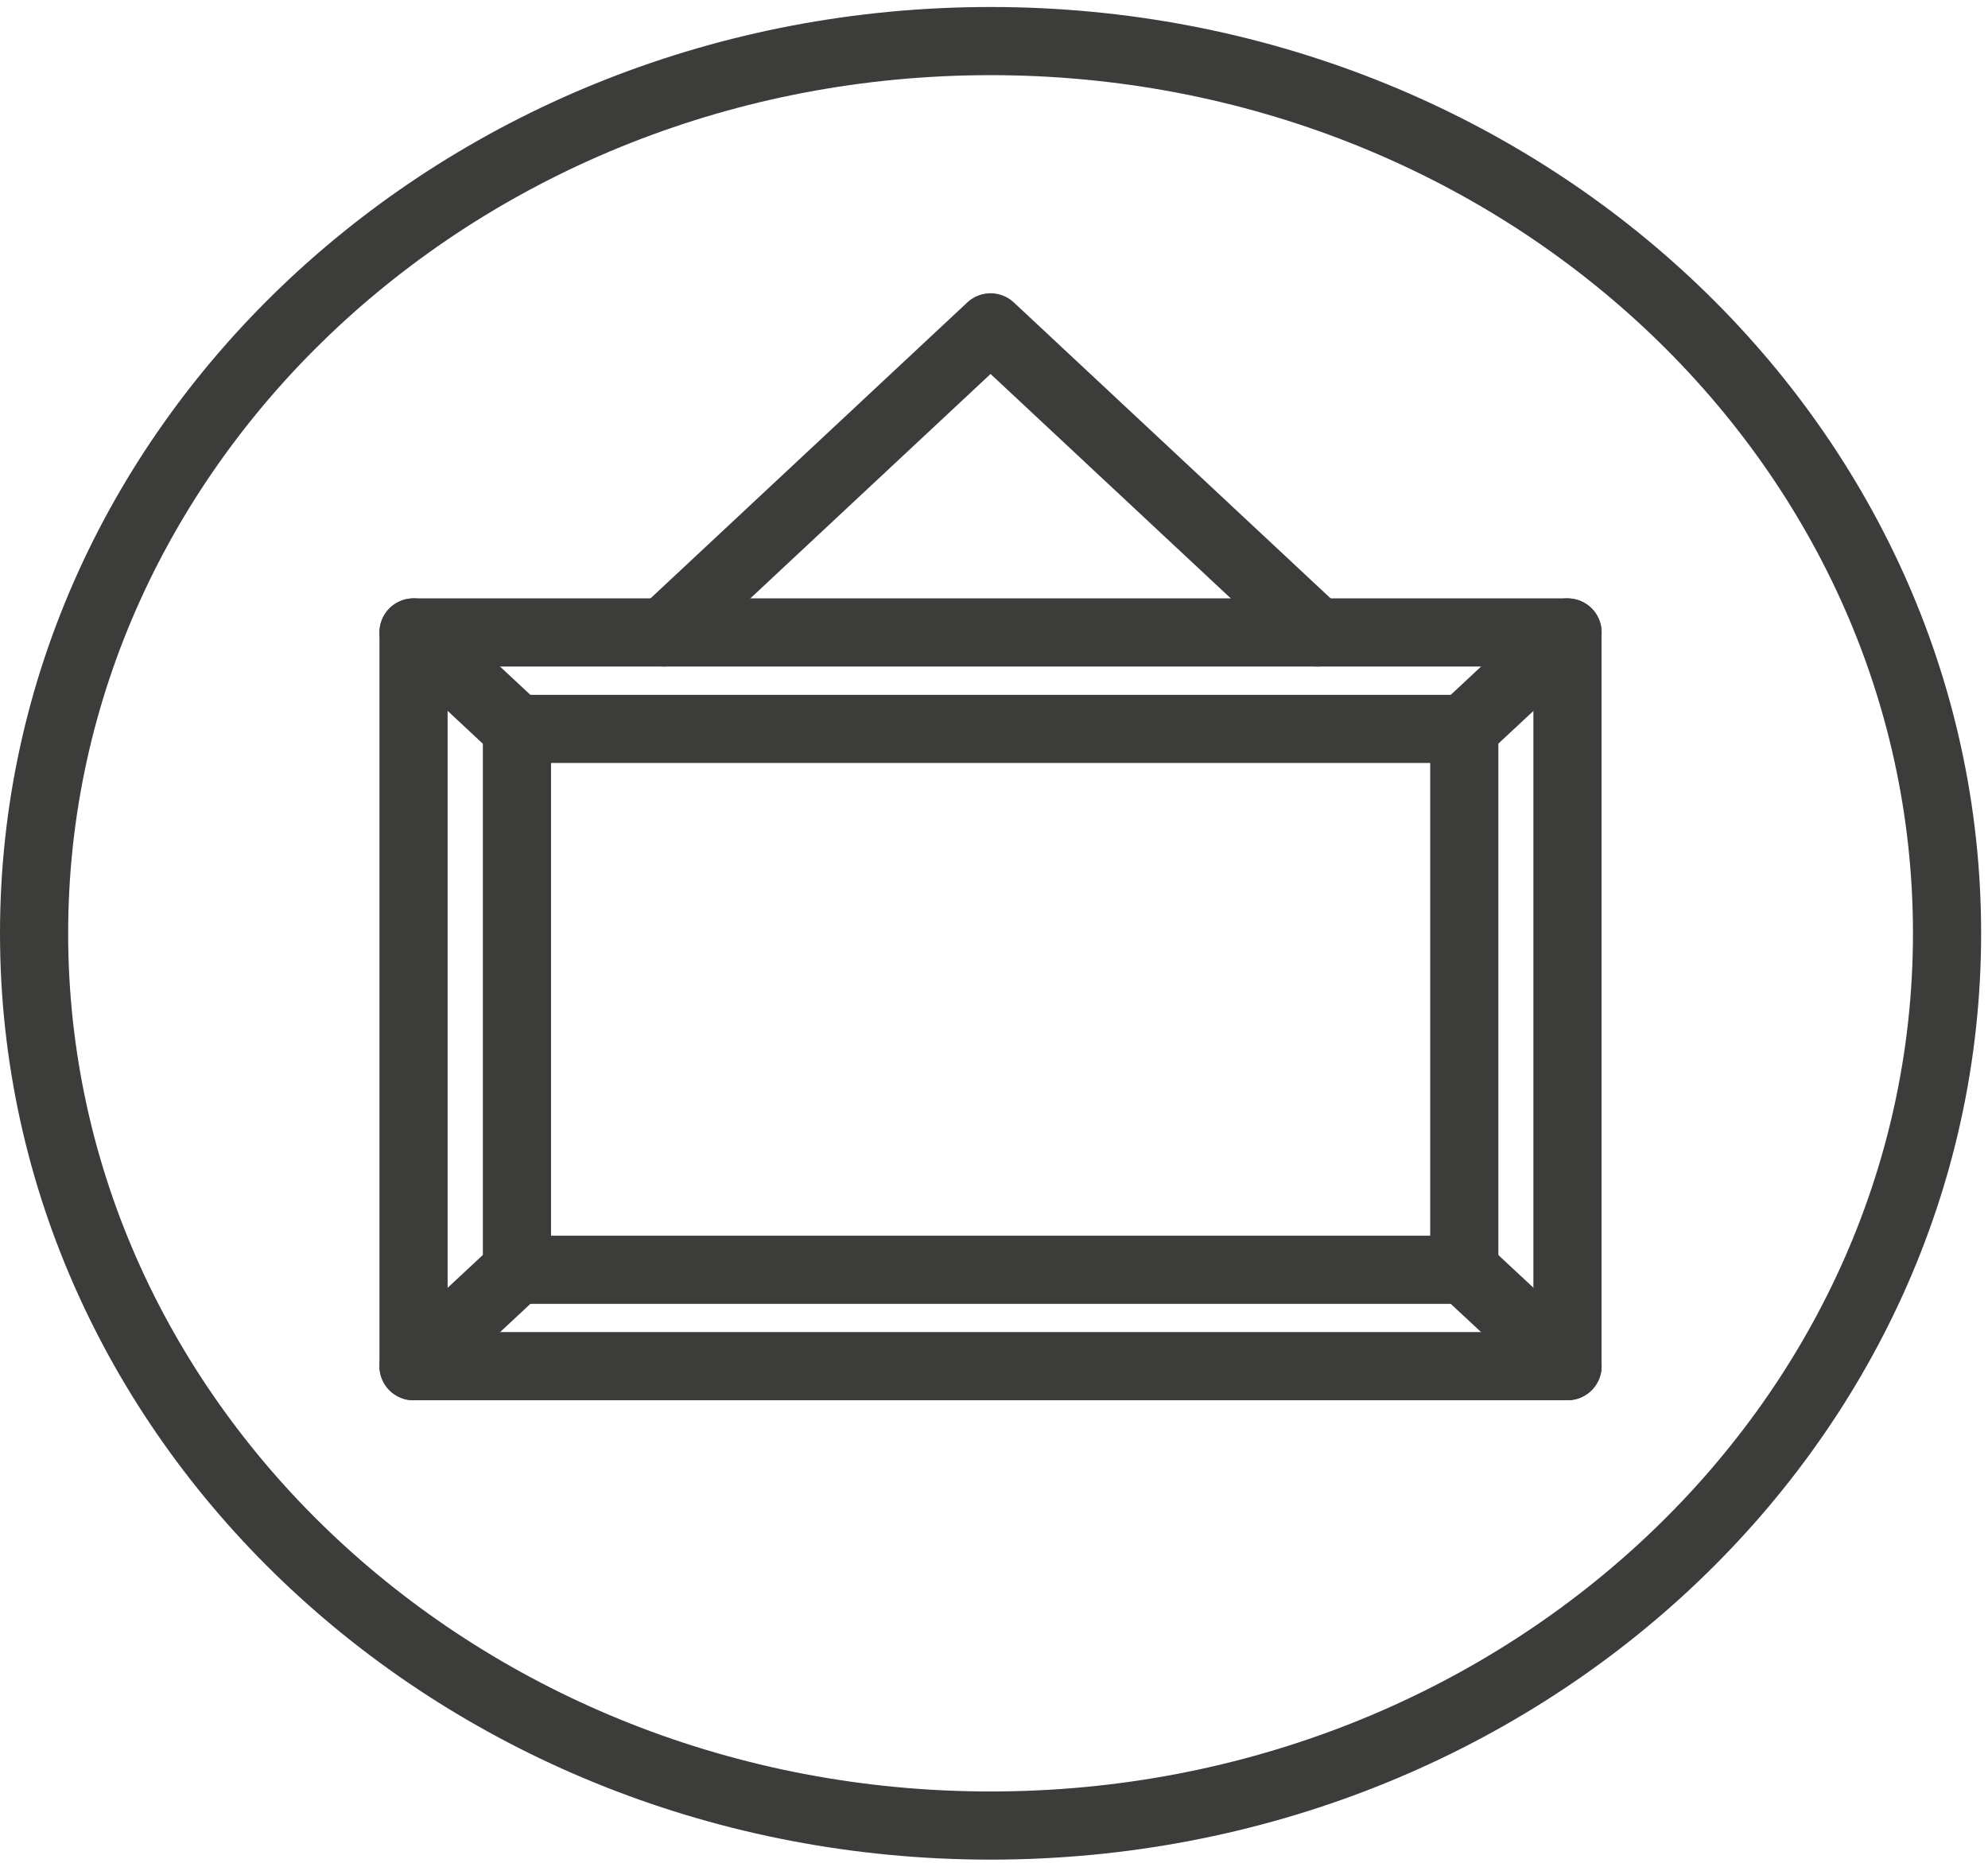 <svg width="175" height="164" viewBox="0 0 175 164" fill="none" xmlns="http://www.w3.org/2000/svg">
<path d="M171.395 82.165C171.395 38.783 133.699 3.616 87.198 3.616C40.697 3.616 3 38.783 3 82.165C3 125.546 40.697 160.713 87.198 160.713C133.699 160.713 171.395 125.546 171.395 82.165Z" stroke="#3C3C3B" stroke-width="6" stroke-linecap="round" stroke-linejoin="round"/>
<path d="M137.981 55.679H36.403V120.27H137.981V55.679Z" stroke="#3C3C3B" stroke-width="6" stroke-linecap="round" stroke-linejoin="round"/>
<path d="M128.898 64.169H45.506V111.784H128.898V64.169Z" stroke="#3C3C3B" stroke-width="6" stroke-linecap="round" stroke-linejoin="round"/>
<path d="M137.991 55.679L128.887 64.171" stroke="#3C3C3B" stroke-width="6" stroke-linecap="round" stroke-linejoin="round"/>
<path d="M128.887 111.784L137.991 120.267" stroke="#3C3C3B" stroke-width="6" stroke-linecap="round" stroke-linejoin="round"/>
<path d="M45.506 111.784L36.403 120.277" stroke="#3C3C3B" stroke-width="6" stroke-linecap="round" stroke-linejoin="round"/>
<path d="M36.403 55.679L45.506 64.171" stroke="#3C3C3B" stroke-width="6" stroke-linecap="round" stroke-linejoin="round"/>
<path d="M58.448 55.676L87.197 28.817L115.947 55.676" stroke="#3C3C3B" stroke-width="6" stroke-linecap="round" stroke-linejoin="round"/>
</svg>
